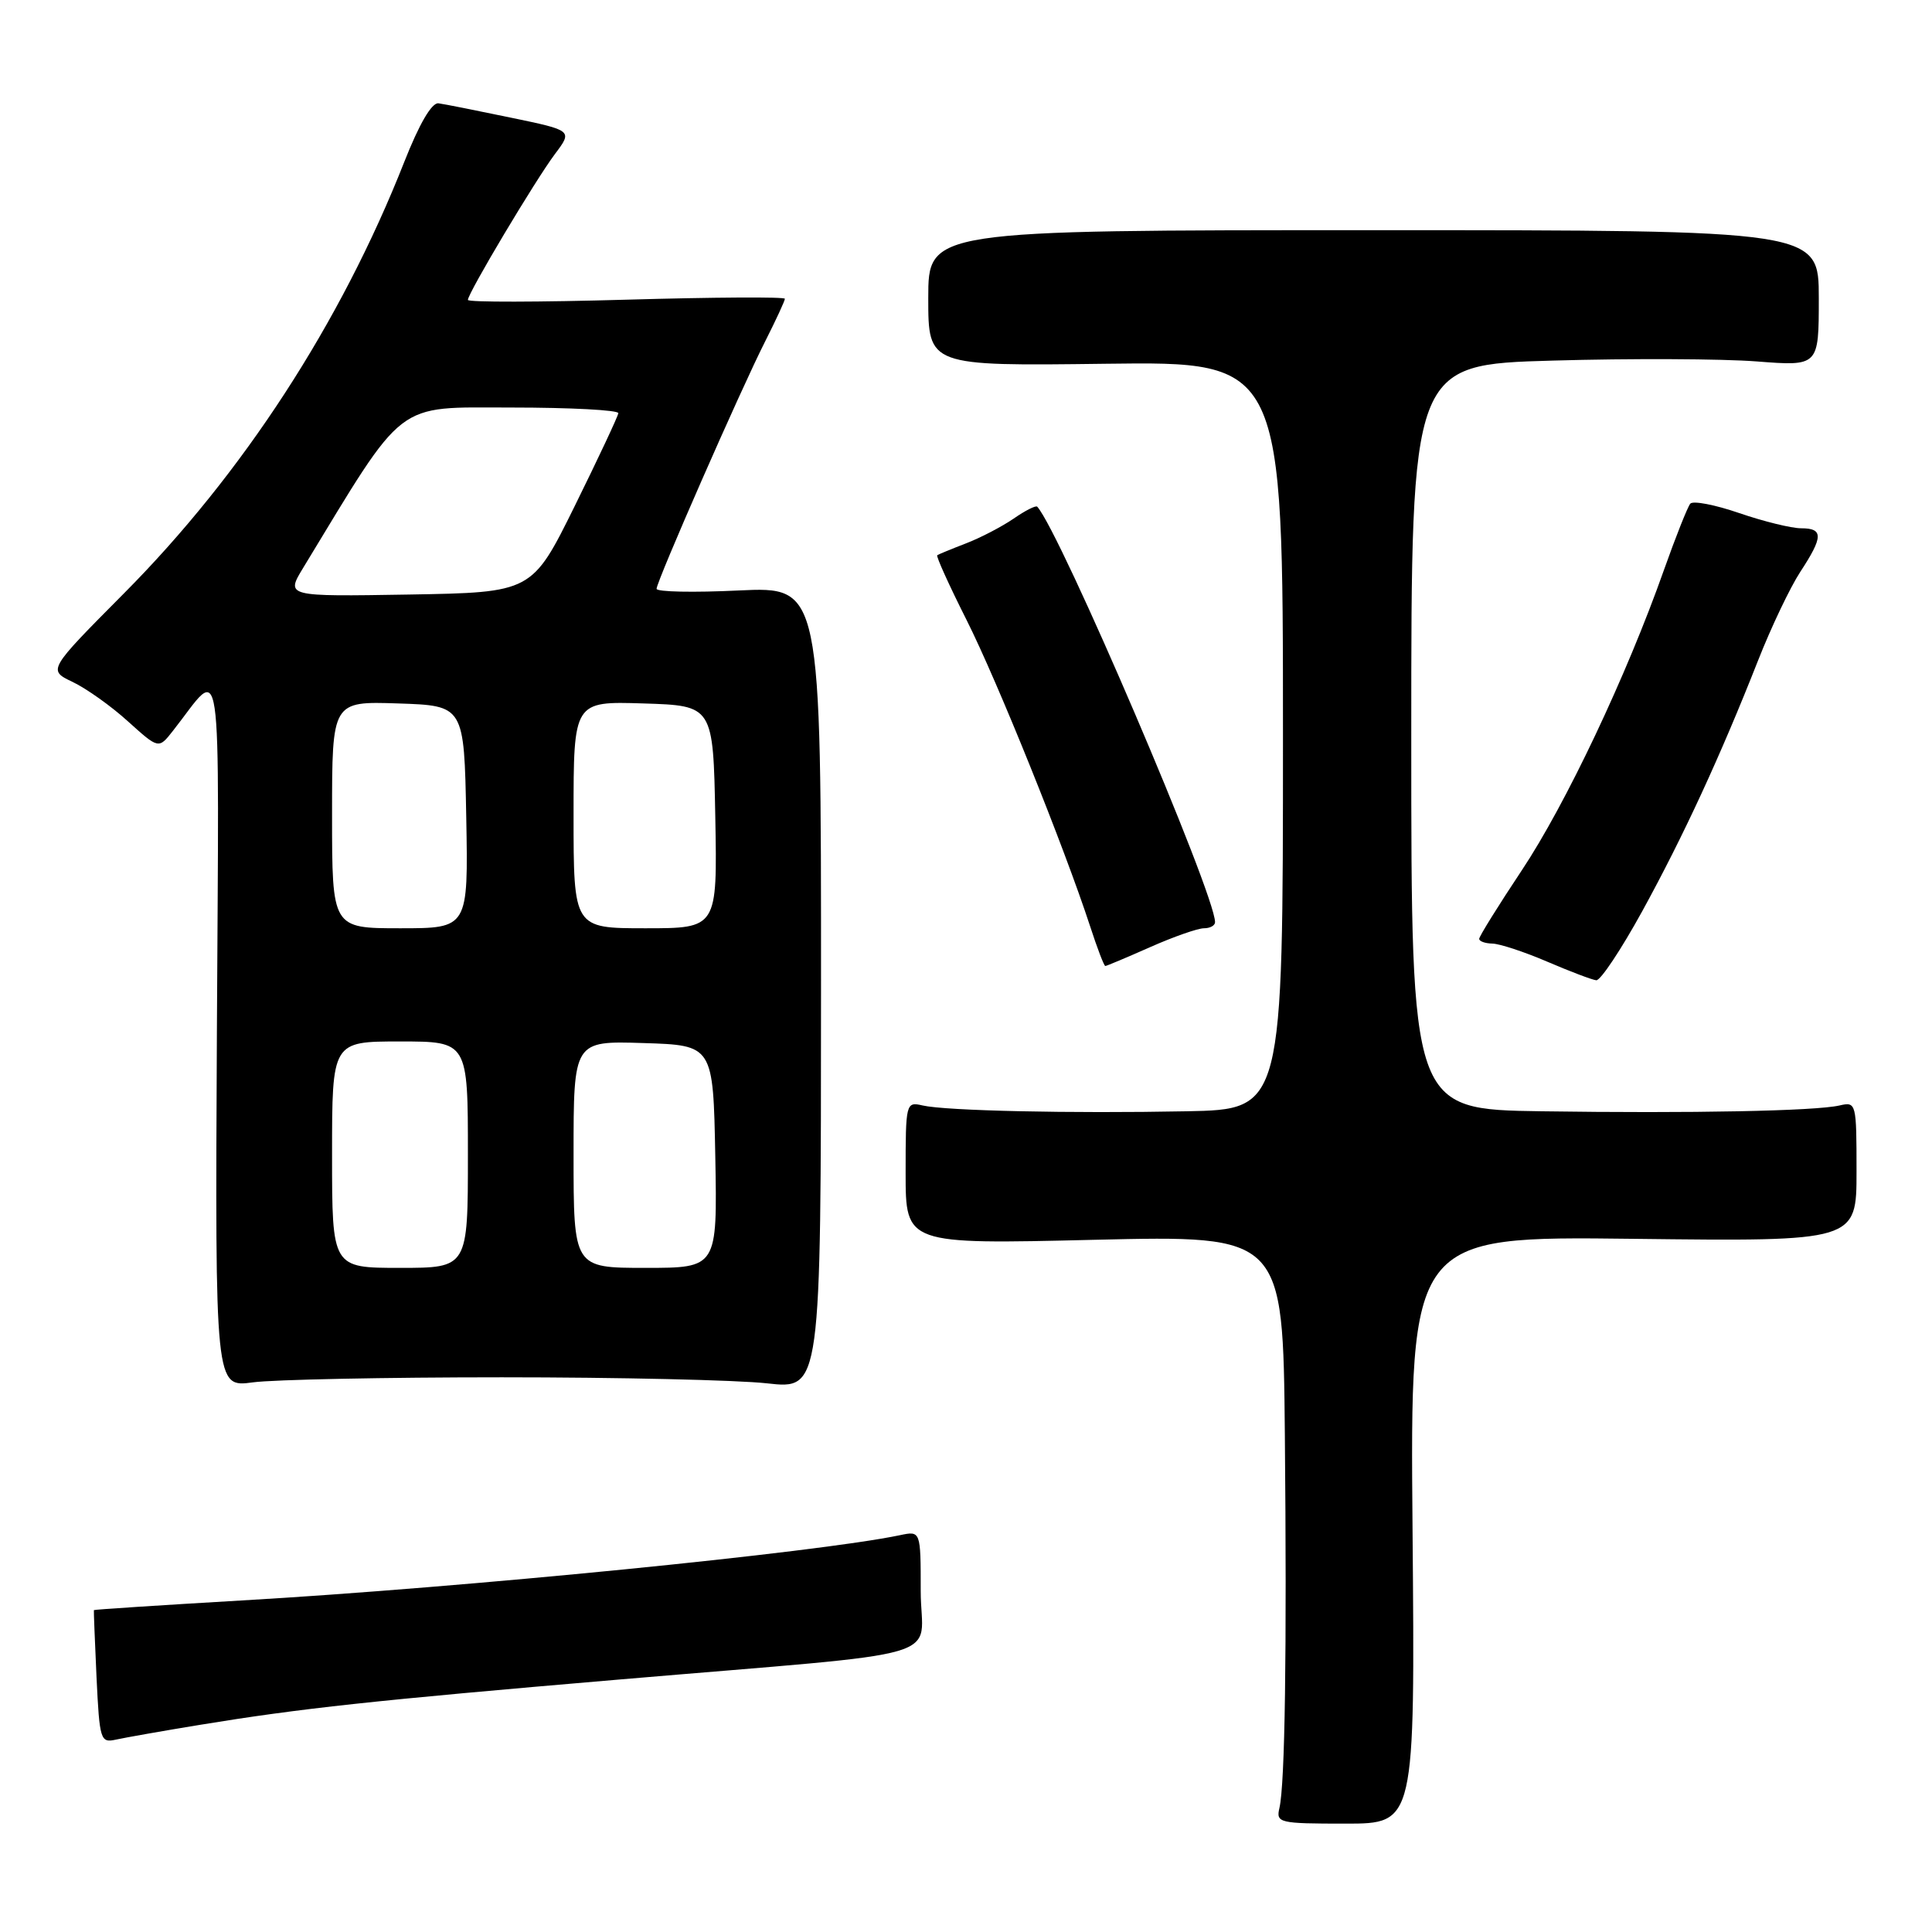<?xml version="1.0" encoding="UTF-8" standalone="no"?>
<!DOCTYPE svg PUBLIC "-//W3C//DTD SVG 1.1//EN" "http://www.w3.org/Graphics/SVG/1.1/DTD/svg11.dtd" >
<svg xmlns="http://www.w3.org/2000/svg" xmlns:xlink="http://www.w3.org/1999/xlink" version="1.1" viewBox="0 0 256 256">
 <g >
 <path fill="currentColor"
d=" M 187.17 202.72 C 186.84 163.80 186.84 163.80 216.42 164.15 C 246.00 164.50 246.00 164.50 246.00 155.23 C 246.00 146.13 245.96 145.97 243.75 146.48 C 240.51 147.22 224.17 147.54 204.25 147.25 C 187.00 147.00 187.00 147.00 187.00 97.65 C 187.00 48.31 187.00 48.31 205.75 47.78 C 216.06 47.48 228.21 47.54 232.75 47.89 C 241.00 48.53 241.00 48.53 241.00 39.52 C 241.00 30.50 241.00 30.50 182.00 30.50 C 123.00 30.50 123.00 30.50 123.00 39.50 C 123.00 48.50 123.00 48.50 146.50 48.20 C 170.00 47.90 170.00 47.90 170.00 97.45 C 170.00 147.00 170.00 147.00 157.25 147.25 C 141.90 147.55 125.34 147.19 122.25 146.48 C 120.04 145.97 120.00 146.13 120.00 155.42 C 120.00 164.88 120.00 164.88 145.00 164.28 C 170.00 163.69 170.00 163.69 170.25 190.09 C 170.52 218.96 170.27 236.36 169.53 239.57 C 169.07 241.54 169.46 241.64 178.28 241.64 C 187.50 241.64 187.50 241.64 187.17 202.72 Z  M 26.50 228.55 C 39.80 226.37 49.34 225.33 82.00 222.55 C 127.18 218.70 122.00 220.22 122.00 210.85 C 122.00 202.84 122.00 202.84 119.25 203.42 C 108.29 205.72 61.43 210.37 32.00 212.07 C 21.27 212.70 12.47 213.27 12.44 213.35 C 12.41 213.43 12.57 217.43 12.79 222.24 C 13.19 230.58 13.31 230.96 15.35 230.51 C 16.53 230.25 21.55 229.36 26.50 228.55 Z  M 66.50 182.50 C 81.90 182.50 97.71 182.86 101.64 183.30 C 108.78 184.10 108.78 184.10 108.79 130.91 C 108.80 77.73 108.80 77.73 97.90 78.24 C 91.91 78.53 87.00 78.43 87.00 78.02 C 87.00 77.03 98.17 51.57 101.42 45.17 C 102.84 42.36 104.00 39.85 104.00 39.59 C 104.00 39.32 94.55 39.38 83.00 39.71 C 71.45 40.04 62.00 40.06 62.00 39.74 C 62.00 38.84 70.95 23.85 73.54 20.40 C 75.88 17.29 75.88 17.29 67.69 15.59 C 63.19 14.65 58.87 13.79 58.10 13.69 C 57.21 13.57 55.55 16.42 53.55 21.50 C 45.16 42.79 32.15 62.81 16.41 78.64 C 6.33 88.79 6.33 88.79 9.62 90.36 C 11.43 91.22 14.74 93.57 16.96 95.59 C 21.02 99.25 21.02 99.25 22.89 96.87 C 29.63 88.34 29.01 84.13 28.74 136.67 C 28.50 183.85 28.50 183.85 33.50 183.17 C 36.25 182.80 51.10 182.50 66.50 182.50 Z  M 217.60 120.75 C 223.07 110.78 227.96 100.19 232.96 87.50 C 234.69 83.10 237.21 77.82 238.55 75.77 C 241.60 71.12 241.62 70.00 238.66 70.00 C 237.37 70.00 233.68 69.09 230.47 67.99 C 227.25 66.88 224.33 66.32 223.97 66.74 C 223.62 67.16 222.05 71.10 220.49 75.50 C 215.54 89.52 207.46 106.59 201.64 115.33 C 198.54 119.99 196.00 124.08 196.00 124.40 C 196.00 124.73 196.79 125.01 197.75 125.03 C 198.71 125.05 201.97 126.12 205.00 127.42 C 208.03 128.72 210.95 129.83 211.51 129.89 C 212.07 129.95 214.80 125.84 217.60 120.75 Z  M 152.40 125.50 C 155.51 124.12 158.72 123.00 159.53 123.00 C 160.34 123.00 161.00 122.64 161.00 122.19 C 161.00 118.42 140.49 70.50 137.44 67.14 C 137.26 66.94 135.85 67.65 134.31 68.72 C 132.76 69.78 129.93 71.26 128.00 72.00 C 126.08 72.74 124.36 73.45 124.19 73.57 C 124.01 73.69 125.76 77.55 128.07 82.14 C 132.16 90.27 141.01 112.23 144.45 122.75 C 145.39 125.64 146.29 128.00 146.46 128.00 C 146.62 128.00 149.29 126.88 152.40 125.50 Z  M 44.00 153.00 C 44.00 138.00 44.00 138.00 53.00 138.00 C 62.00 138.00 62.00 138.00 62.00 153.00 C 62.00 168.00 62.00 168.00 53.00 168.00 C 44.00 168.00 44.00 168.00 44.00 153.00 Z  M 76.00 152.96 C 76.00 137.92 76.00 137.92 85.25 138.21 C 94.50 138.50 94.50 138.50 94.78 153.25 C 95.05 168.00 95.05 168.00 85.53 168.00 C 76.00 168.00 76.00 168.00 76.00 152.96 Z  M 44.00 107.96 C 44.00 92.92 44.00 92.92 52.75 93.21 C 61.50 93.50 61.50 93.50 61.78 108.25 C 62.05 123.00 62.05 123.00 53.03 123.00 C 44.00 123.00 44.00 123.00 44.00 107.96 Z  M 76.00 107.96 C 76.00 92.92 76.00 92.92 85.25 93.21 C 94.50 93.50 94.50 93.50 94.78 108.25 C 95.05 123.00 95.05 123.00 85.53 123.00 C 76.00 123.00 76.00 123.00 76.00 107.96 Z  M 40.18 75.23 C 53.85 52.72 52.18 54.00 67.75 54.00 C 75.59 54.00 81.97 54.34 81.93 54.75 C 81.89 55.16 79.30 60.67 76.18 67.00 C 70.50 78.50 70.50 78.50 54.18 78.78 C 37.86 79.05 37.86 79.05 40.18 75.23 Z "/>
</g>
</svg>